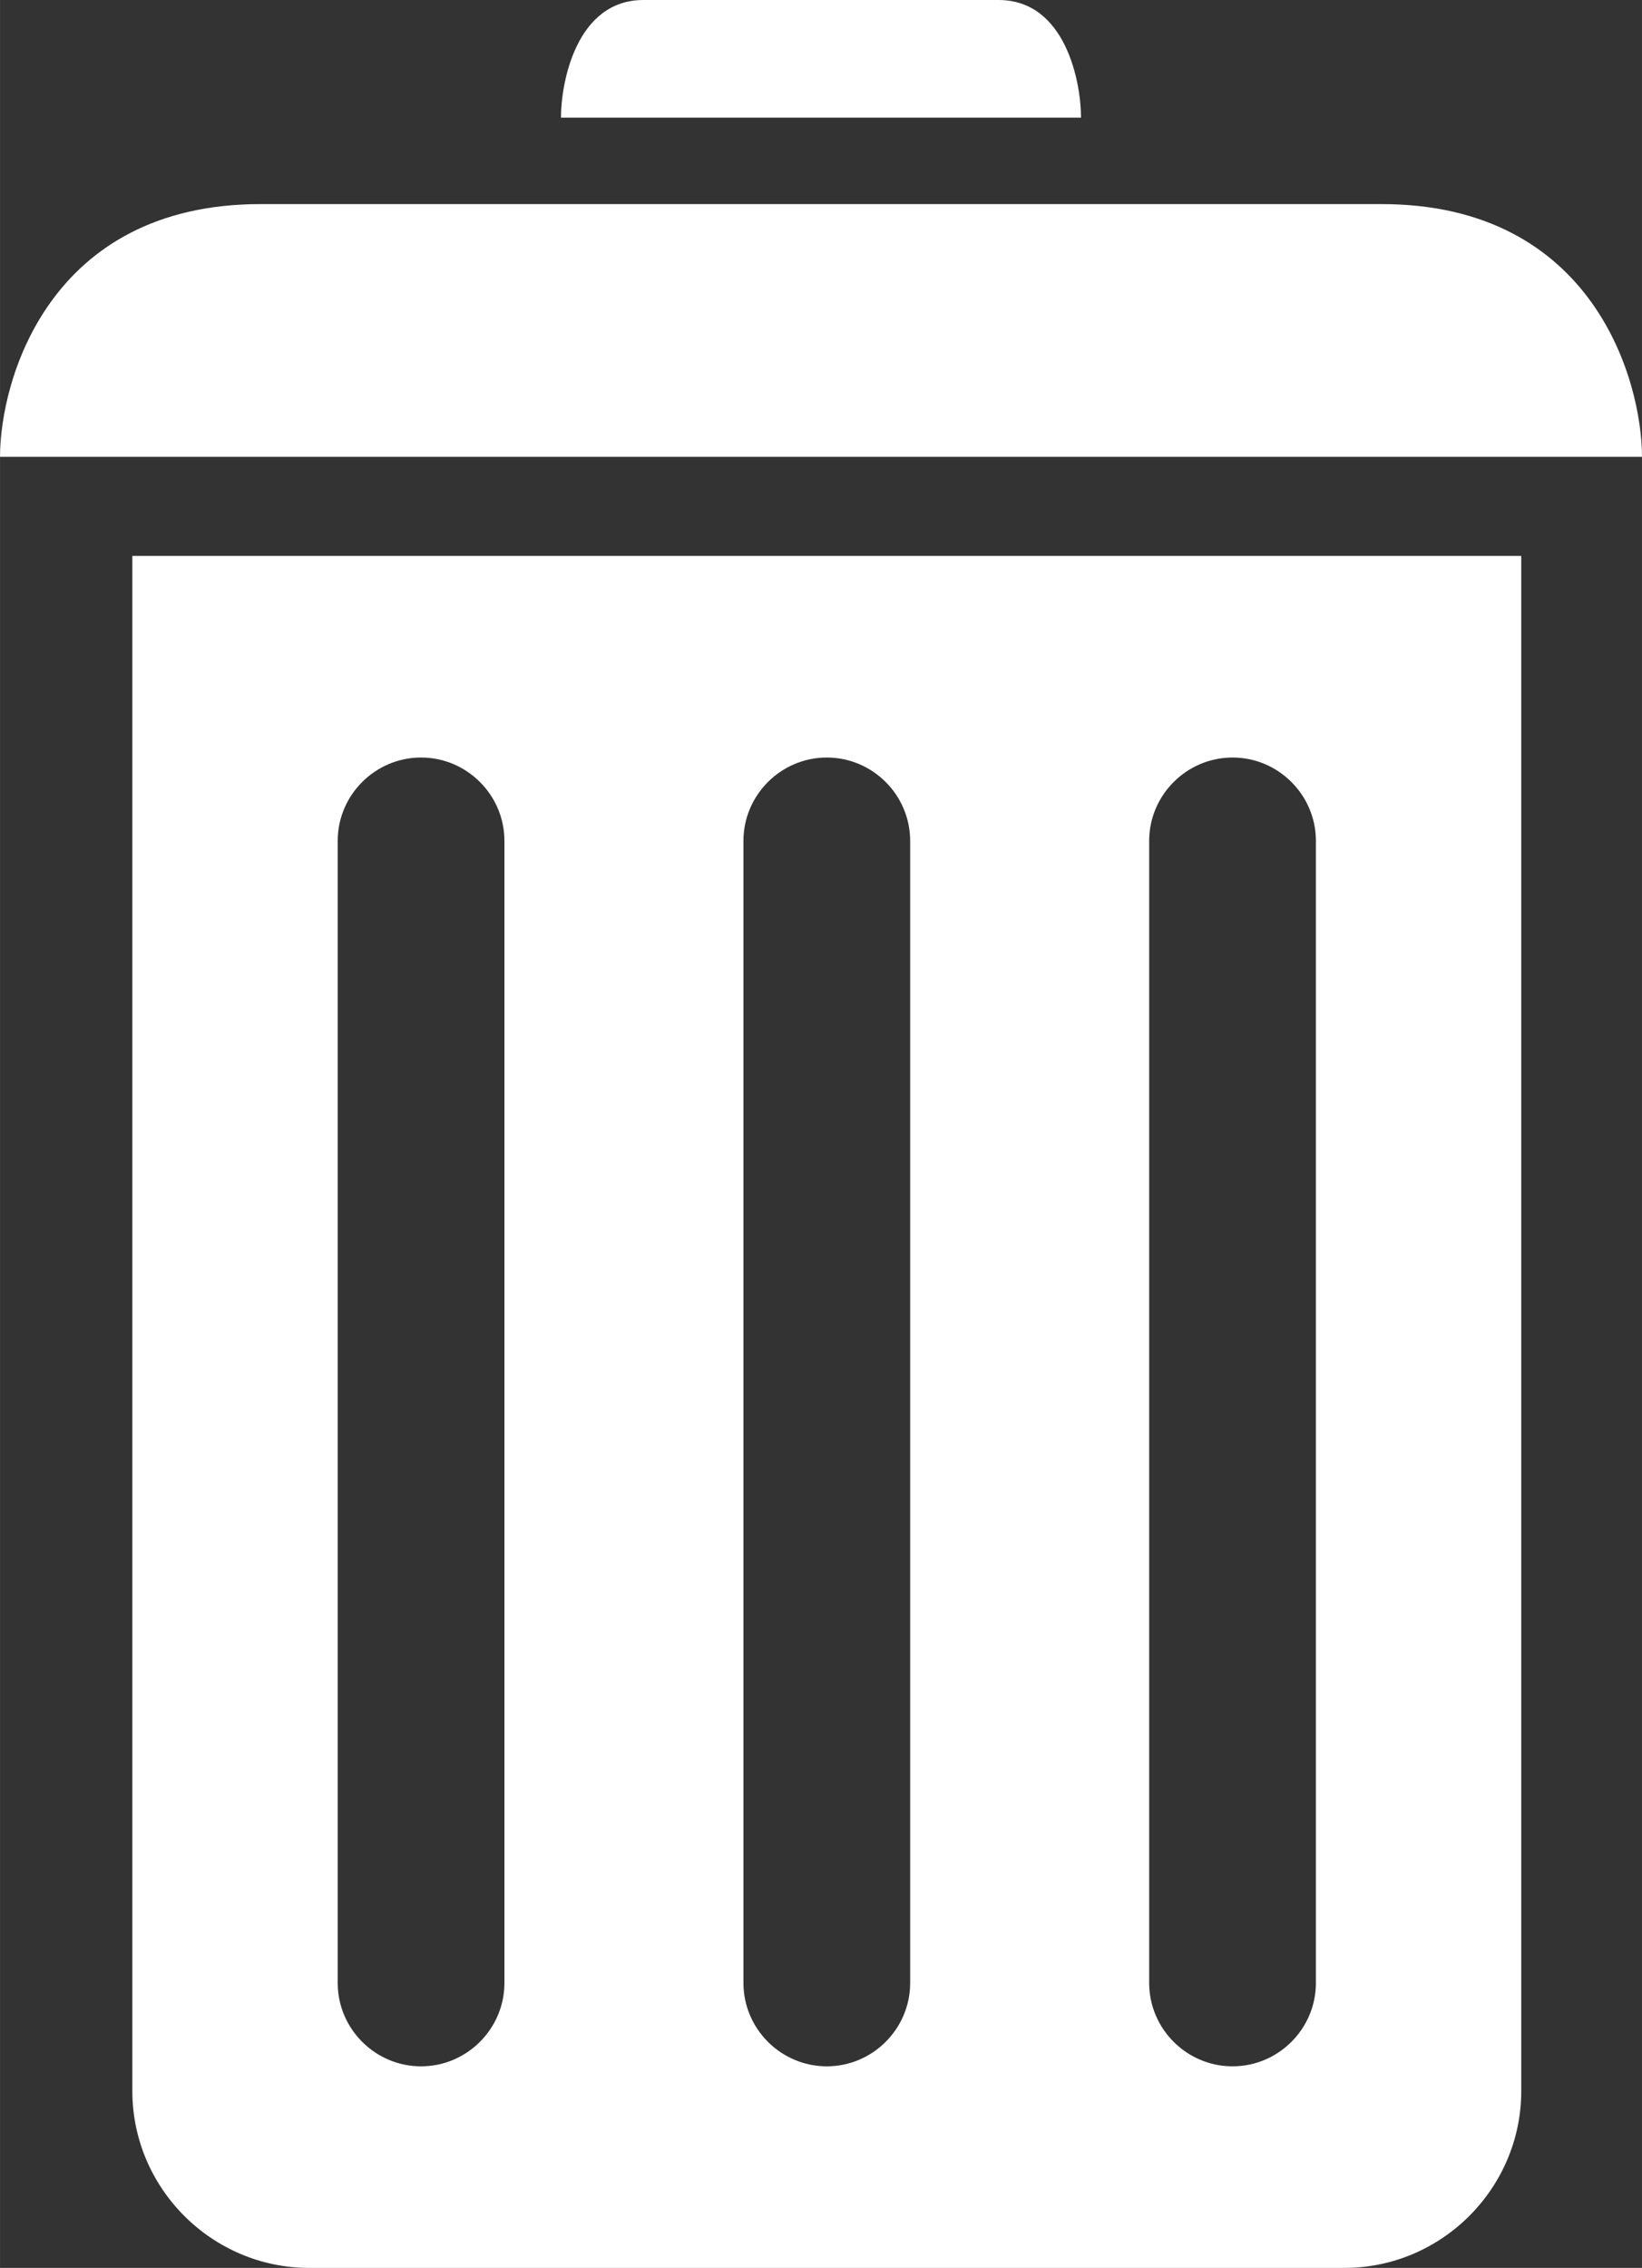 <?xml version="1.0" encoding="UTF-8"?>
<!DOCTYPE svg PUBLIC "-//W3C//DTD SVG 1.1//EN" "http://www.w3.org/Graphics/SVG/1.1/DTD/svg11.dtd">
<!-- Creator: CorelDRAW -->
<svg xmlns="http://www.w3.org/2000/svg" xml:space="preserve" width="35.222mm" height="48.647mm" version="1.1" style="shape-rendering:geometricPrecision; text-rendering:geometricPrecision; image-rendering:optimizeQuality; fill-rule:evenodd; clip-rule:evenodd"
viewBox="0 0 5309.26 7333.04"
 xmlns:xlink="http://www.w3.org/1999/xlink"
 xmlns:xodm="http://www.corel.com/coreldraw/odm/2003">
 <rect x="0" y="0" width="5309.26" height="7333.04" fill="#333333" stroke="none"/>
 <defs>
  <style type="text/css">
   <![CDATA[
    .fil0 {fill:white}
   ]]>
  </style>
 </defs>
 <g id="Camada_x0020_1">
  <g id="_105553141616416">
   <path class="fil0" d="M4918.87 2576.8l0 3251.36 0 932.88c0,314.61 -257.39,572.01 -571.99,572.01l-3347 0c-314.61,0 -571.99,-257.4 -571.99,-572.01l0 -932.88 0 -3251.36 0 -779.26 4490.99 0 0 779.26zm-3557.43 -127.43c148.25,0 269.54,121.28 269.54,269.54l0 3692.77c0,148.25 -121.28,269.54 -269.54,269.54 -148.25,0 -269.54,-121.28 -269.54,-269.54l0 -3692.77c0,-148.25 121.28,-269.54 269.54,-269.54zm1311.95 0c148.24,0 269.54,121.28 269.54,269.54l0 3692.77c0,148.25 -121.3,269.54 -269.54,269.54 -148.25,0 -269.55,-121.28 -269.55,-269.54l0 -3692.77c0,-148.25 121.3,-269.54 269.55,-269.54zm1311.94 0c148.25,0 269.54,121.28 269.54,269.54l0 3692.77c0,148.25 -121.28,269.54 -269.54,269.54 -148.25,0 -269.54,-121.28 -269.54,-269.54l0 -3692.77c0,-148.25 121.28,-269.54 269.54,-269.54z"/>
   <path class="fil0" d="M5309.26 1477.19l0 -0.02c0,-244.18 -156.12,-817.26 -842.28,-817.26l-1812.35 0 -1812.35 0c-686.16,0 -842.28,573.08 -842.28,817.26l0 0.02 2654.63 0 2654.63 0z"/>
   <path class="fil0" d="M3495.43 380.42l0 0c0,-113.66 -49.44,-380.42 -266.78,-380.42l-574.03 0 -574.03 0c-217.34,0 -266.78,266.76 -266.78,380.42l0 0 840.81 0 840.81 0z"/>
  </g>
 </g>
</svg>
